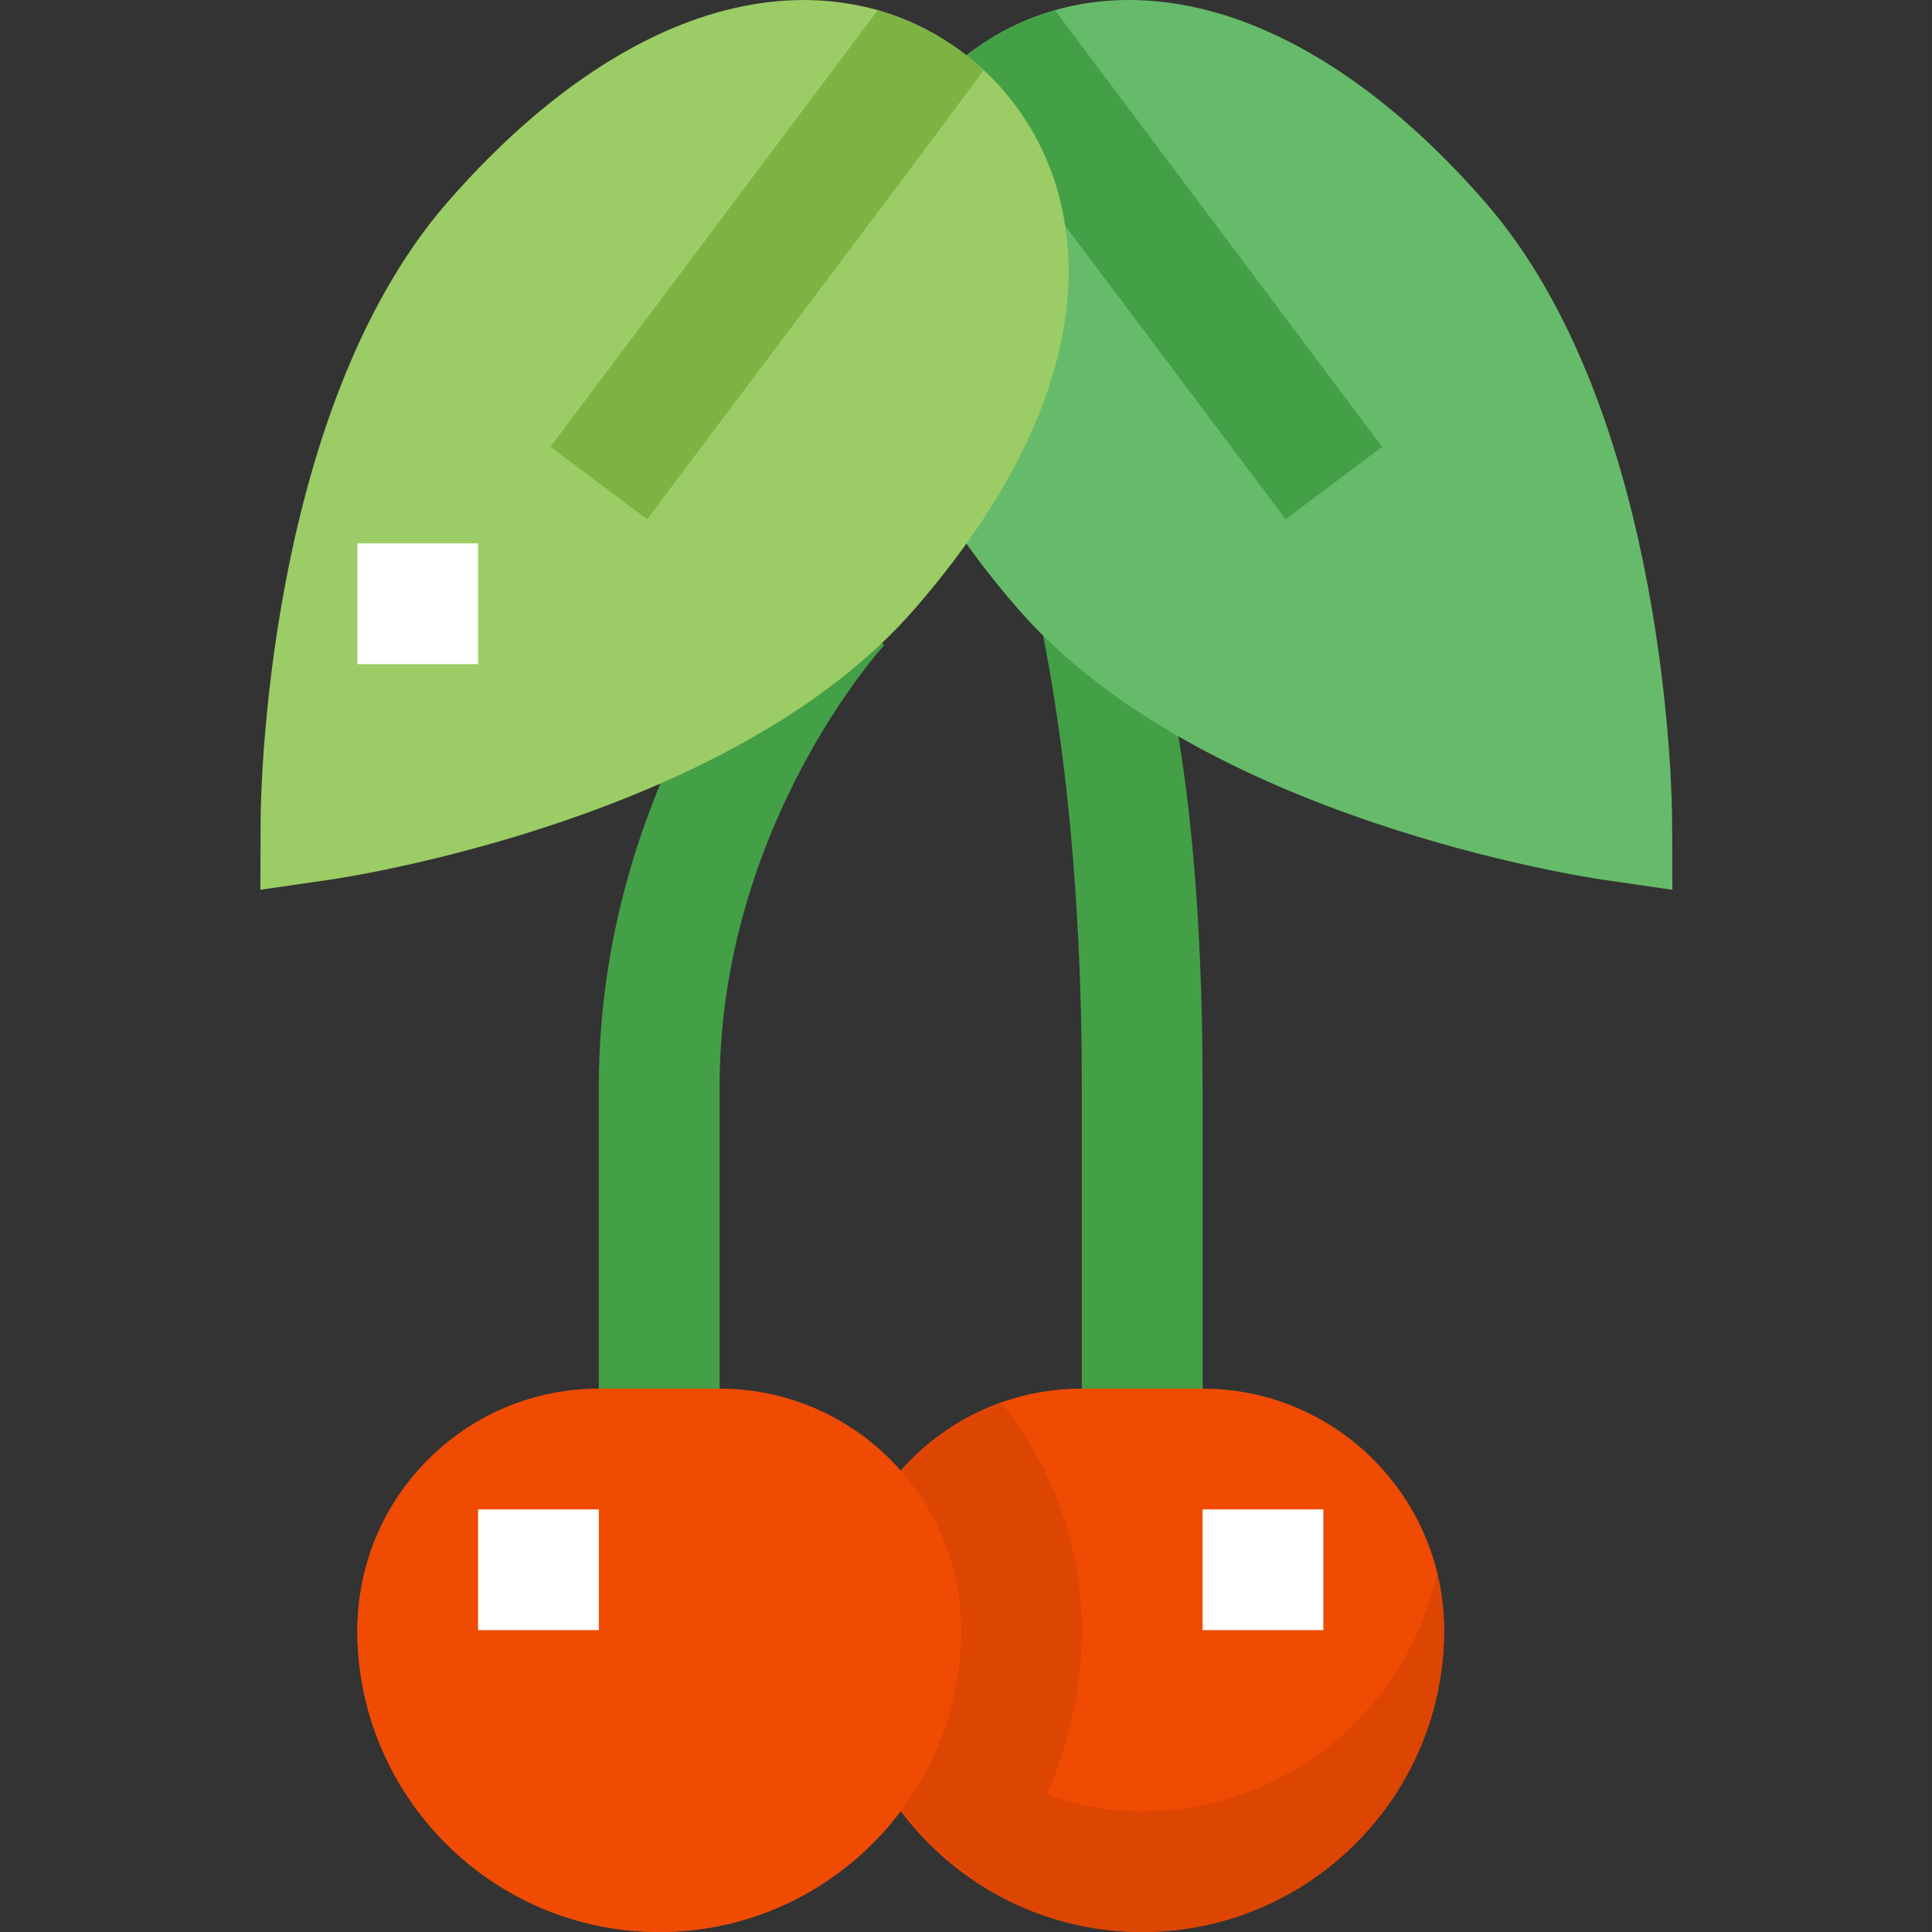 <svg height="512pt" viewBox="-69 0 512 512.004" width="512pt" xmlns="http://www.w3.org/2000/svg"><rect x="-69" y="0" width="512" height="512.004" fill="#333333" stroke="none"/><path d="m249.699 384.004h-32v-96c0-89.23-14.258-136.719-14.402-137.023l28.723 1.871c1.809 3.633 17.68 38.176 17.68 135.152zm0 0" fill="#43a047"/><path d="m355.844 233.141c-4.336-.625-106.547-15.953-155.027-71.746-58.016-66.797-45.23-119.484-16.652-144.316 18.078-15.715 41.871-20.816 66.879-14.336 24.766 6.383 50.238 24.016 73.68 50.988 48.48 55.824 49.391 159.168 49.406 163.555l.066 18.527zm0 0" fill="#66bb6a"/><path d="m233.699 512.004c-44.113 0-80-35.887-80-80 0-35.297 28.703-64 64-64h32c35.297 0 64 28.703 64 64 0 44.113-35.891 80-80 80zm0 0" fill="#ef4b03"/><path d="m311.777 417.094c-7.871 35.902-39.84 62.91-78.078 62.91-8.883 0-17.328-1.664-25.312-4.352 5.777-13.457 9.312-28.098 9.312-43.648 0-22.734-7.984-43.633-21.25-60.094-24.816 8.812-42.75 32.285-42.75 60.094 0 26.512 13.168 49.727 33.102 64.258 1.266 1.086 2.336 2.191 3.969 3.23 12.434 7.922 27.152 12.512 42.93 12.512 44.109 0 80-35.887 80-80 0-5.152-.77-10.113-1.922-14.91zm0 0" fill="#dd4503"/><path d="m121.699 384.004h-32v-96c0-82.336 50.207-136.688 52.336-138.961l23.312 21.906c-.387.445-43.648 47.773-43.648 117.055zm0 0" fill="#43a047"/><path d="m182.578 18.723 19.199 25.762 69.922 93.121 25.598-19.199-64.641-86.242-22.078-29.441c-9.602 2.723-18.559 7.523-26.398 14.402-.48.48-1.121.961-1.602 1.598zm0 0" fill="#43a047"/><path d="m.004 235.797.062-18.527c.016-4.371.93-107.715 49.406-163.555 23.441-26.957 48.914-44.59 73.68-50.973 25.012-6.465 48.801-1.379 66.883 14.336 28.574 24.832 41.359 77.52-16.656 144.316-48.48 55.793-150.688 71.121-155.023 71.746zm0 0" fill="#9ccc65"/><path d="m191.617 18.723-19.199 25.762-69.918 93.121-25.602-19.199 64.641-86.242 22.078-29.441c9.602 2.723 18.562 7.523 26.402 14.402.48.48 1.117.961 1.598 1.598zm0 0" fill="#7cb342"/><path d="m105.699 512.004c-44.113 0-80-35.887-80-80 0-35.297 28.703-64 64-64h32c35.297 0 64 28.703 64 64 0 44.113-35.891 80-80 80zm0 0" fill="#ef4b03"/><path d="m105.699 480.004c-38.242 0-70.211-27.008-78.066-62.91-1.152 4.797-1.934 9.758-1.934 14.91 0 44.113 35.887 80 80 80 44.109 0 80-35.887 80-80 0-5.152-.785-10.113-1.938-14.91-7.855 35.902-39.824 62.91-78.062 62.91zm0 0" fill="#ef4b03"/><g fill="#fff"><path d="m57.699 400.004h32v32h-32zm0 0"/><path d="m249.699 400.004h32v32h-32zm0 0"/><path d="m25.699 144.004h32v32h-32zm0 0"/></g></svg>